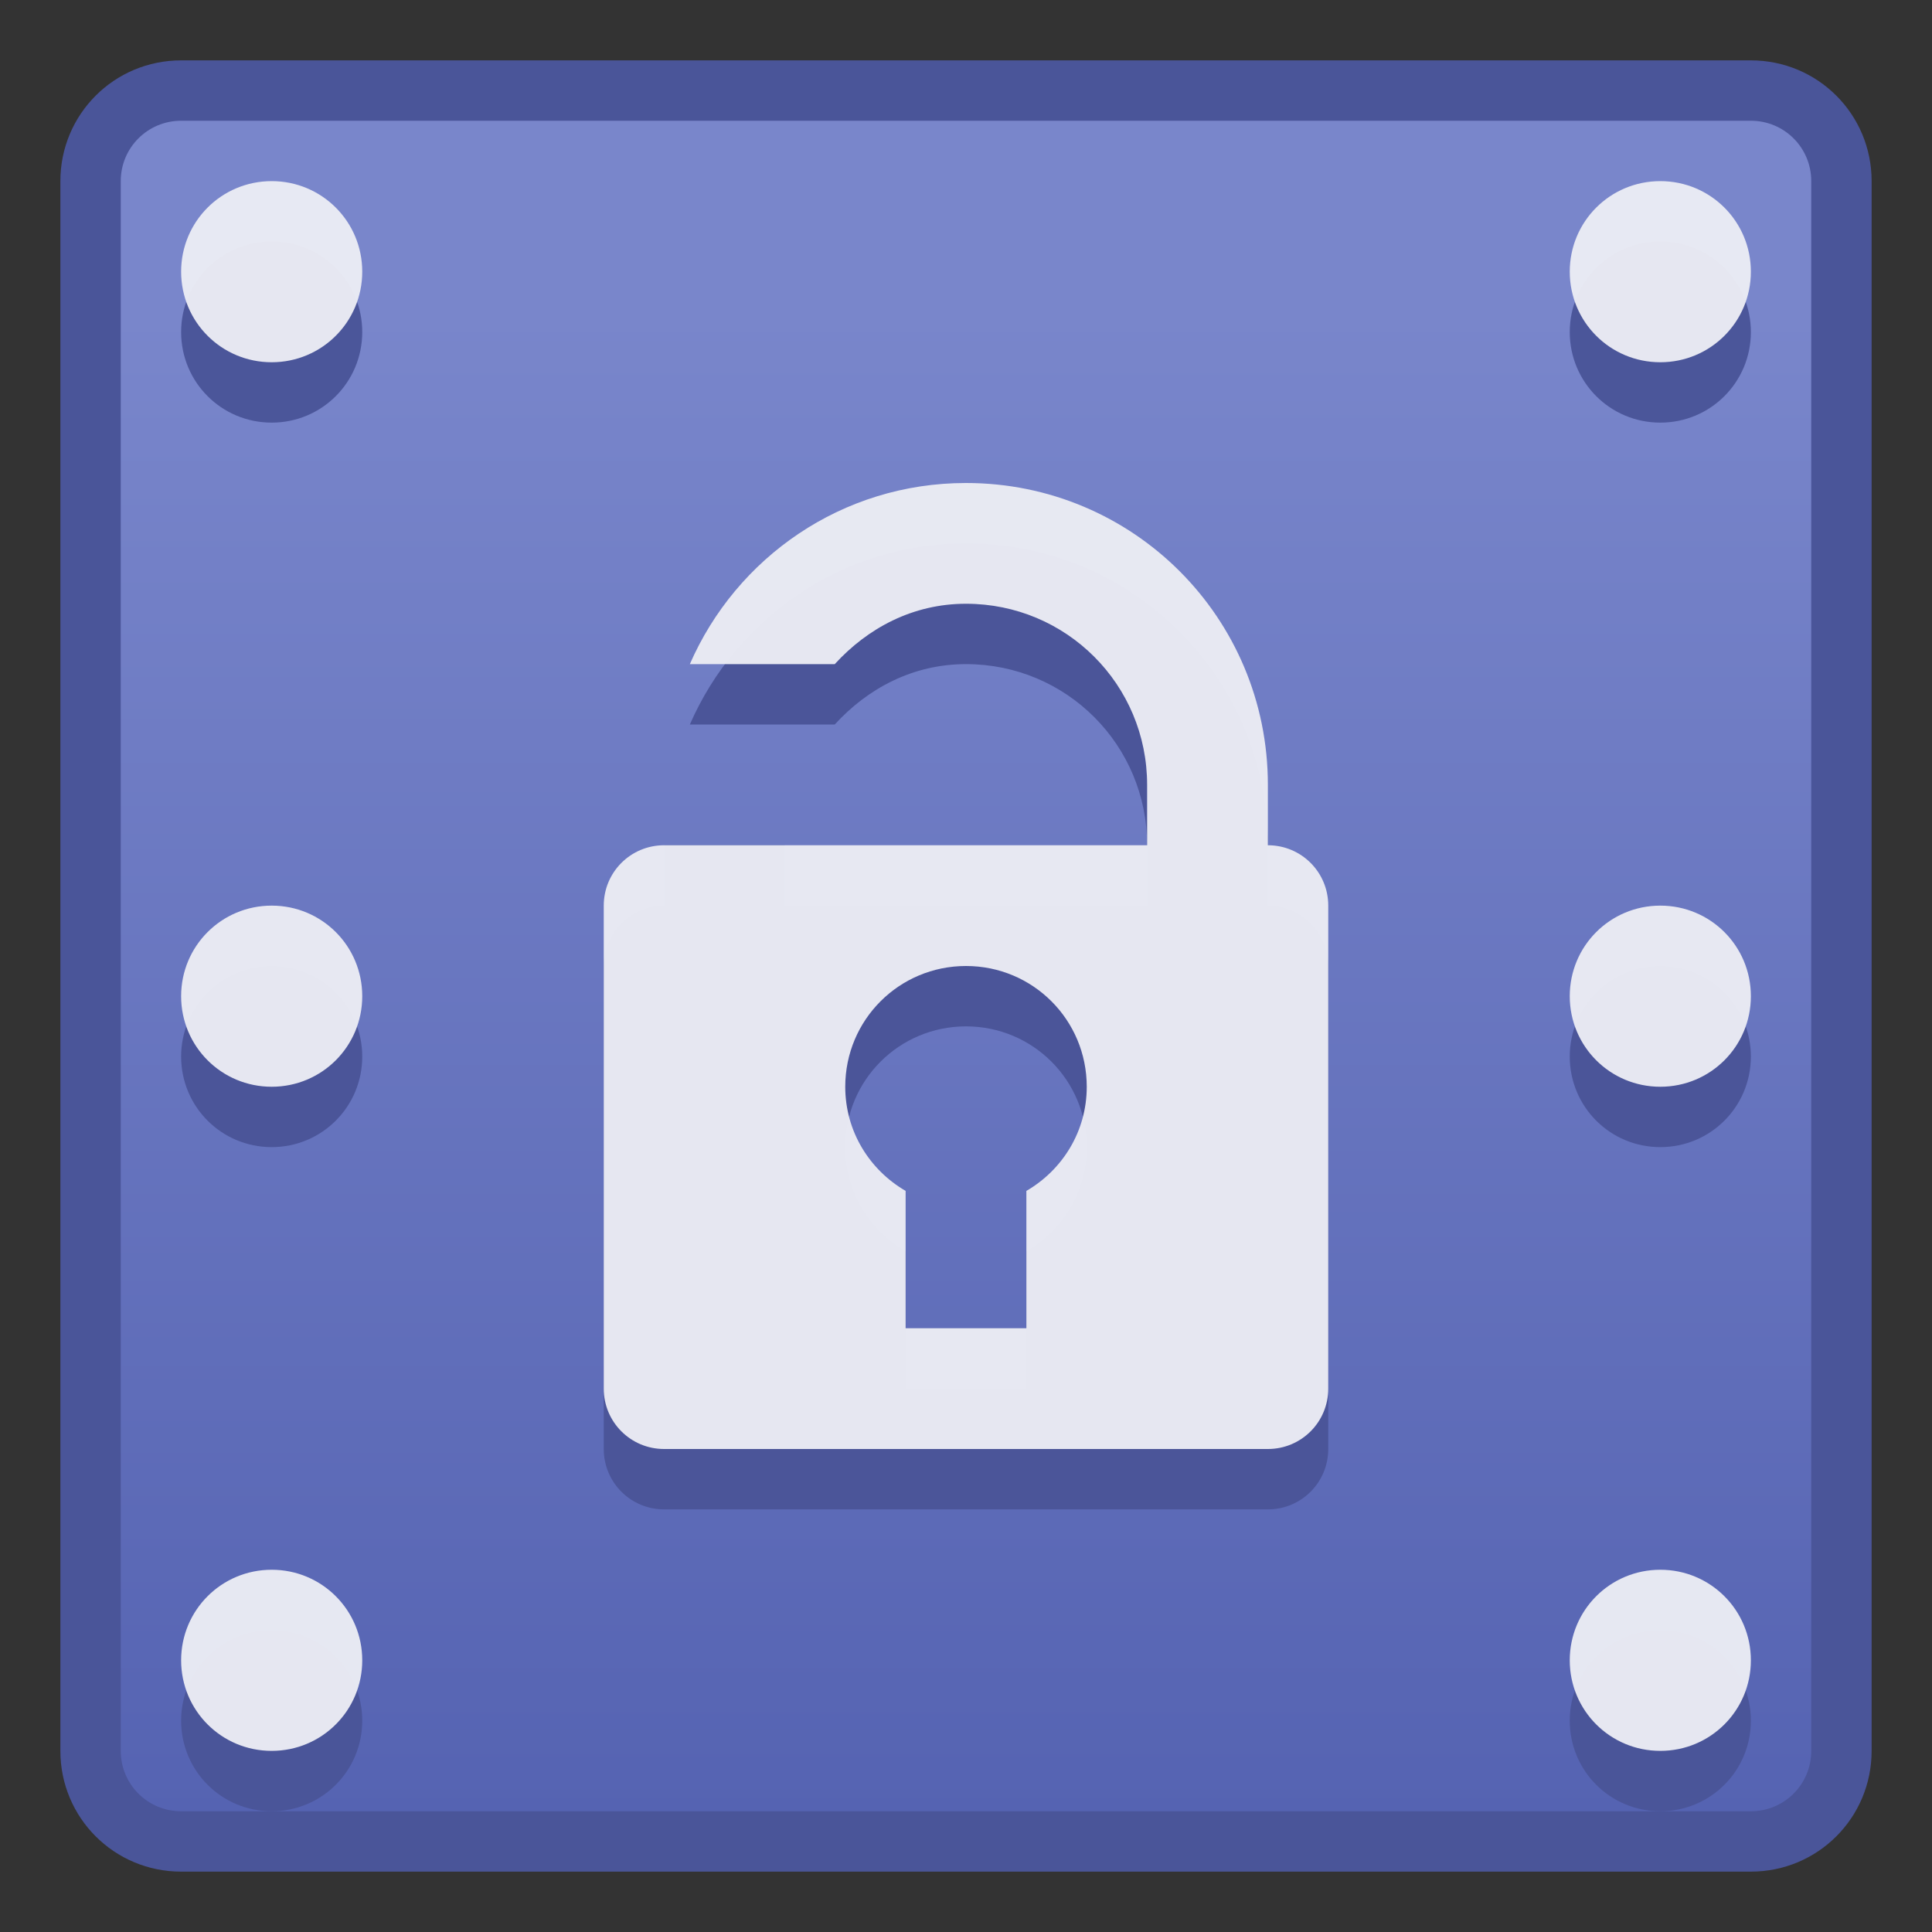<?xml version="1.0" encoding="UTF-8" standalone="no"?>
<!-- Created with Inkscape (http://www.inkscape.org/) -->

<svg
   xmlns:dc="http://purl.org/dc/elements/1.1/"
   xmlns:cc="http://creativecommons.org/ns#"
   xmlns:rdf="http://www.w3.org/1999/02/22-rdf-syntax-ns#"
   xmlns:svg="http://www.w3.org/2000/svg"
   xmlns="http://www.w3.org/2000/svg"
   xmlns:xlink="http://www.w3.org/1999/xlink"
   xmlns:sodipodi="http://sodipodi.sourceforge.net/DTD/sodipodi-0.dtd"
   xmlns:inkscape="http://www.inkscape.org/namespaces/inkscape"
   width="32"
   height="32"
   viewBox="0 0 32 32"
   version="1.1"
   id="svg8"
   inkscape:version="0.91 r13725"
   sodipodi:docname="emblem-unlocked.svg">
  <rect x="0" y="0" width="32" height="32" fill="#333333" stroke="none"/>
  <title
     id="title7895">Antu icon Theme</title>
  <defs
     id="defs2">
    <linearGradient
       y2="288.987"
       x2="8.448"
       y1="295.601"
       x1="8.448"
       gradientTransform="matrix(3.78,0,0,3.78,-127.929,-716.584)"
       gradientUnits="userSpaceOnUse"
       id="linearGradient2237"
       xlink:href="#linearGradient4902"
       inkscape:collect="always" />
    <style
       id="current-color-scheme"
       type="text/css">
      .ColorScheme-Text {
        color:#122036;
      }
      </style>
    <style
       id="current-color-scheme-7"
       type="text/css">
      .ColorScheme-Text {
        color:#122036;
      }
      </style>
    <style
       id="current-color-scheme-5"
       type="text/css">
      .ColorScheme-Text {
        color:#122036;
      }
      </style>
    <style
       id="current-color-scheme-6"
       type="text/css">
      .ColorScheme-Text {
        color:#122036;
      }
      </style>
    <style
       id="current-color-scheme-1"
       type="text/css">
      .ColorScheme-Text {
        color:#122036;
      }
      </style>
    <style
       type="text/css"
       id="current-color-scheme-10">
      .ColorScheme-Text {
        color:#122036;
      }
      </style>
    <style
       type="text/css"
       id="current-color-scheme-5-7">
      .ColorScheme-Text {
        color:#122036;
      }
      </style>
    <style
       type="text/css"
       id="current-color-scheme-1-2">
      .ColorScheme-Text {
        color:#122036;
      }
      </style>
    <style
       id="current-color-scheme-10-9"
       type="text/css">
      .ColorScheme-Text {
        color:#122036;
      }
      </style>
    <linearGradient
       id="linearGradient4902"
       inkscape:collect="always">
      <stop
         id="stop4898"
         offset="0"
         style="stop-color:#5563b2;stop-opacity:1" />
      <stop
         id="stop4900"
         offset="1"
         style="stop-color:#7986cb;stop-opacity:1" />
    </linearGradient>
  </defs>
  <sodipodi:namedview
     id="base"
     pagecolor="#ffffff"
     bordercolor="#666666"
     borderopacity="1.0"
     inkscape:pageopacity="0.0"
     inkscape:pageshadow="2"
     inkscape:zoom="4"
     inkscape:cx="82.710201"
     inkscape:cy="11.120713"
     inkscape:document-units="px"
     inkscape:current-layer="layer1"
     showgrid="true"
     units="px"
     inkscape:window-width="1360"
     inkscape:window-height="697"
     inkscape:window-x="0"
     inkscape:window-y="0"
     inkscape:window-maximized="1"
     objecttolerance="10"
     gridtolerance="10"
     guidetolerance="10">
    <inkscape:grid
       type="xygrid"
       id="grid7897"
       empspacing="4" />
  </sodipodi:namedview>
  <g
     inkscape:label="Capa 1"
     inkscape:groupmode="layer"
     id="layer1"
     transform="translate(0,-282.65)">
    <g
       id="g949"
       transform="translate(112,-88)">
      <path
         id="rect843-37"
         d="m -109,371.65 h 26 C -81.892,371.65 -81,372.542 -81,373.65 v 26 c 0,1.108 -0.892,2 -2,2 H -109 c -1.108,0 -2,-0.892 -2,-2 V 373.65 c 0,-1.108 0.892,-2 2,-2 z"
         style="opacity:1;fill:#4a5599;fill-opacity:1;stroke:none;stroke-width:2.393;stroke-linecap:round;stroke-linejoin:round;stroke-miterlimit:4;stroke-dasharray:none;stroke-opacity:1"
         inkscape:connector-curvature="0" />
      <path
         id="rect843-3-5"
         d="m -109,372.65 h 26 C -82.446,372.65 -82,373.096 -82,373.65 v 26 c 0,0.554 -0.446,1 -1,1 H -109 c -0.554,0 -1,-0.446 -1,-1 V 373.65 c 0,-0.554 0.446,-1 1,-1 z"
         style="opacity:1;fill:url(#linearGradient2237);fill-opacity:1.0;stroke:none;stroke-width:2.234;stroke-linecap:round;stroke-linejoin:round;stroke-miterlimit:4;stroke-dasharray:none;stroke-opacity:1"
         inkscape:connector-curvature="0" />
      <path
         style="opacity:0.97;fill:#4a5599;fill-opacity:1;stroke:none;stroke-width:2;stroke-linecap:round;stroke-linejoin:round;stroke-miterlimit:4;stroke-dasharray:none;stroke-dashoffset:0;stroke-opacity:1"
         d="M 4.5 4 C 3.669 4 3 4.669 3 5.5 C 3 6.331 3.669 7 4.5 7 C 5.331 7 6 6.331 6 5.5 C 6 4.669 5.331 4 4.5 4 z M 27.5 4 C 26.669 4 26 4.669 26 5.5 C 26 6.331 26.669 7 27.5 7 C 28.331 7 29 6.331 29 5.5 C 29 4.669 28.331 4 27.5 4 z M 16 9 C 13.944 9 12.196 10.235 11.426 12 L 13.826 12 C 14.374 11.401 15.121 11 16 11 C 17.662 11 19 12.338 19 14 L 19 15 L 13 15 L 13 14 L 11 14 L 11 15 C 10.446 15 10 15.446 10 16 L 10 24 C 10 24.554 10.446 25 11 25 L 21 25 C 21.554 25 22 24.554 22 24 L 22 16 C 22 15.446 21.554 15 21 15 L 21 14 C 21 11.23 18.77 9 16 9 z M 4.5 16 C 3.669 16 3 16.669 3 17.5 C 3 18.331 3.669 19 4.5 19 C 5.331 19 6 18.331 6 17.5 C 6 16.669 5.331 16 4.5 16 z M 27.5 16 C 26.669 16 26 16.669 26 17.5 C 26 18.331 26.669 19 27.5 19 C 28.331 19 29 18.331 29 17.5 C 29 16.669 28.331 16 27.5 16 z M 16 17 C 17.108 17 18 17.892 18 19 C 18 19.741 17.596 20.379 17 20.725 L 17 23 L 15 23 L 15 20.725 C 14.404 20.379 14 19.741 14 19 C 14 17.892 14.892 17 16 17 z M 4.5 27 C 3.669 27 3 27.669 3 28.5 C 3 29.331 3.669 30 4.5 30 C 5.331 30 6 29.331 6 28.5 C 6 27.669 5.331 27 4.5 27 z M 27.5 27 C 26.669 27 26 27.669 26 28.5 C 26 29.331 26.669 30 27.5 30 C 28.331 30 29 29.331 29 28.5 C 29 27.669 28.331 27 27.5 27 z "
         transform="translate(-112,370.65)"
         id="path4217" />
      <path
         style="opacity:0.97;fill:#ebecf4;fill-opacity:1;stroke:none;stroke-width:2;stroke-linecap:round;stroke-linejoin:round;stroke-miterlimit:4;stroke-dasharray:none;stroke-dashoffset:0;stroke-opacity:1"
         d="M 4.5 3 C 3.669 3 3 3.669 3 4.5 C 3 5.331 3.669 6 4.5 6 C 5.331 6 6 5.331 6 4.5 C 6 3.669 5.331 3 4.5 3 z M 27.5 3 C 26.669 3 26 3.669 26 4.5 C 26 5.331 26.669 6 27.5 6 C 28.331 6 29 5.331 29 4.5 C 29 3.669 28.331 3 27.5 3 z M 16 8 C 13.944 8 12.196 9.235 11.426 11 L 13.826 11 C 14.374 10.401 15.121 10 16 10 C 17.662 10 19 11.338 19 13 L 19 14 L 14 14 L 13 14 L 11 14 C 10.446 14 10 14.446 10 15 L 10 23 C 10 23.554 10.446 24 11 24 L 21 24 C 21.554 24 22 23.554 22 23 L 22 15 C 22 14.446 21.554 14 21 14 L 21 13 C 21 10.23 18.77 8 16 8 z M 4.5 15 C 3.669 15 3 15.669 3 16.5 C 3 17.331 3.669 18 4.5 18 C 5.331 18 6 17.331 6 16.5 C 6 15.669 5.331 15 4.5 15 z M 27.5 15 C 26.669 15 26 15.669 26 16.5 C 26 17.331 26.669 18 27.5 18 C 28.331 18 29 17.331 29 16.5 C 29 15.669 28.331 15 27.5 15 z M 16 16 C 17.108 16 18 16.892 18 18 C 18 18.741 17.596 19.379 17 19.725 L 17 22 L 15 22 L 15 19.725 C 14.404 19.379 14 18.741 14 18 C 14 16.892 14.892 16 16 16 z M 4.5 26 C 3.669 26 3 26.669 3 27.5 C 3 28.331 3.669 29 4.5 29 C 5.331 29 6 28.331 6 27.5 C 6 26.669 5.331 26 4.5 26 z M 27.5 26 C 26.669 26 26 26.669 26 27.5 C 26 28.331 26.669 29 27.5 29 C 28.331 29 29 28.331 29 27.5 C 29 26.669 28.331 26 27.5 26 z "
         transform="translate(-112,370.65)"
         id="path4197" />
    </g>
  </g>
</svg>

